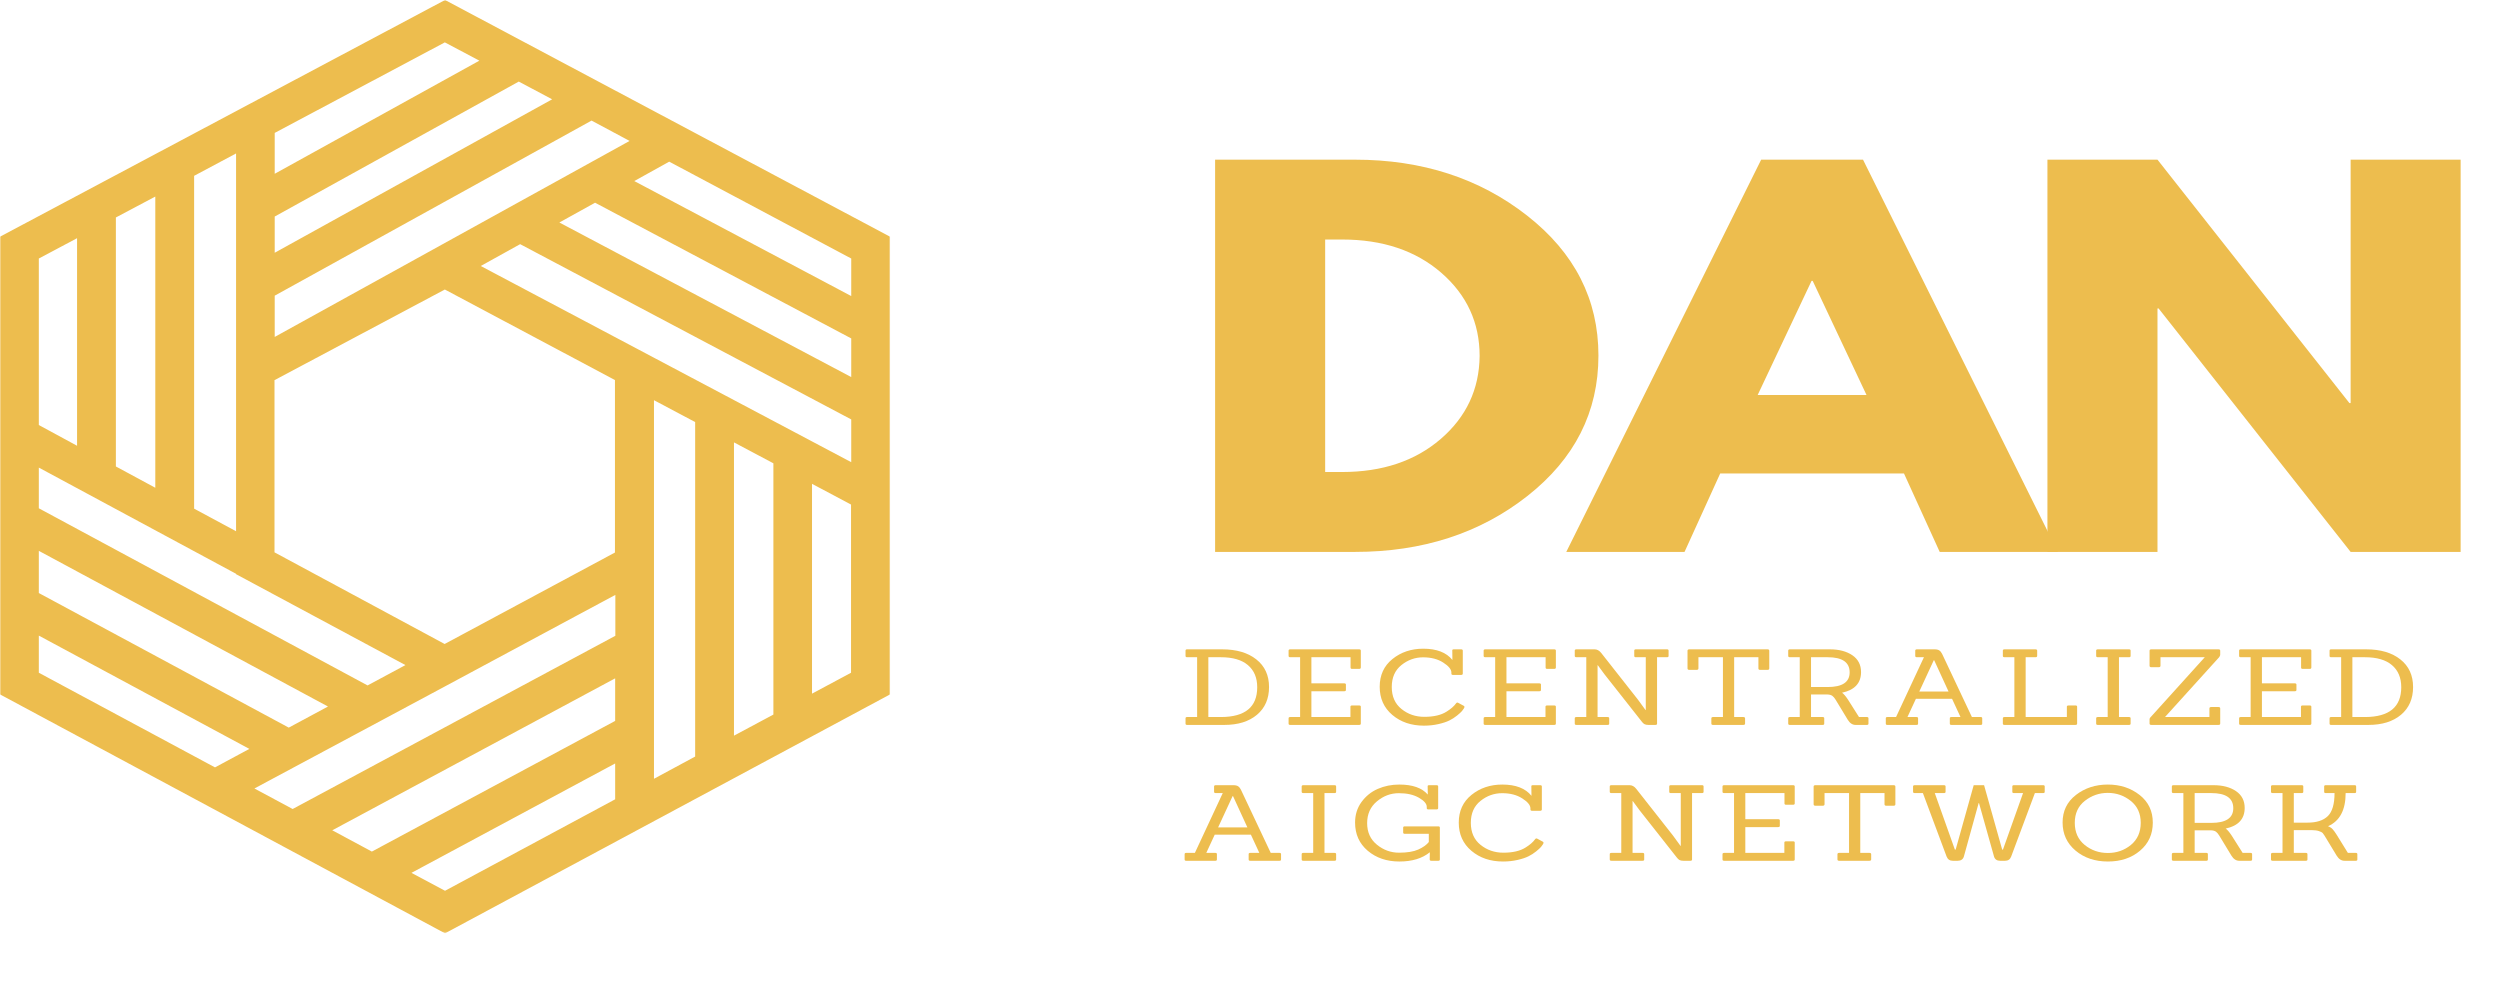 <svg width="1000" height="397" viewBox="0 0 1000 397" fill="none" xmlns="http://www.w3.org/2000/svg">
<mask id="mask0_205976_172270" style="mask-type:luminance" maskUnits="userSpaceOnUse" x="0" y="0" width="357" height="374">
<path d="M0 0H356.024V373.331H0V0Z" fill="white"/>
</mask>
<g mask="url(#mask0_205976_172270)">
<path d="M324.804 277.461V193.532L340.414 201.823V269.097L324.804 277.461ZM164.586 349.14L246.064 305.385V319.722L178.012 356.309L164.586 349.14ZM15.528 254.241L99.738 299.559L85.999 306.953L15.528 269.097V254.241ZM30.825 95.277V178.304L15.528 170.013V103.41L30.825 95.277ZM191.745 24.264L109.883 69.513V53.163L177.935 16.948L191.745 24.264ZM340.496 118.423L253.712 72.424L267.682 64.663L340.496 103.41V118.423ZM223.744 89L238.026 81.087L340.496 135.372V150.826L223.744 89ZM192.294 106.399L208.057 97.663L340.496 167.774V184.874L192.294 106.399ZM293.59 176.956L309.354 185.32V285.825L293.59 294.262V176.956ZM261.591 229.673V160.081L278.062 168.823V302.621L261.591 311.51V229.673ZM246.064 271.336V288.363L148.746 340.629L132.905 332.118L246.064 271.336ZM178.012 274.546L229.988 246.622L246.141 237.959V254.314L117.06 323.602L101.763 315.39L178.012 274.546ZM15.528 220.339L131.188 282.611L115.501 291.048L15.528 237.214V220.339ZM94.427 229.521V229.673L162.171 266.035L147.028 274.173L15.528 203.317V187.04L94.427 229.521ZM62.121 195.105L46.352 186.589V86.986L62.121 78.622V195.105ZM94.427 143.285V212.499L77.648 203.464V70.332L94.427 61.375V143.285ZM109.883 101.098V86.614L207.509 32.628L220.858 39.723L109.883 101.098ZM109.883 152.021L177.935 115.807L245.982 152.021V221.01L177.853 257.597L109.801 220.937V152.021H109.883ZM109.883 134.774V118.271L236.621 48.234L251.836 56.372L109.883 134.774ZM178.012 0L0 94.679V277.76L178.012 373.331L356.024 277.76V94.679L178.012 0Z" fill="#EDBD4E"/>
</g>
<path d="M486.04 63.868H541.987C568.838 63.868 591.785 71.319 610.822 86.22C629.853 101.112 639.374 119.778 639.374 142.218C639.374 164.796 629.889 183.53 610.918 198.432C591.96 213.323 568.983 220.764 541.987 220.764H486.04V63.868ZM530.064 188.804H536.846C552.92 188.804 566.062 184.403 576.284 175.589C586.517 166.781 591.706 155.722 591.851 142.414C591.851 129.096 586.74 117.998 576.525 109.121C566.303 100.249 553.077 95.808 536.846 95.808H530.064V188.804Z" fill="#EDBD4E"/>
<path d="M745.208 63.868L823.166 220.764H775.884L761.596 189.393H688.079L673.814 220.764H626.508L704.467 63.868H745.208ZM746.608 158.002L725.079 112.356H724.62L703.067 158.002H746.608Z" fill="#EDBD4E"/>
<path d="M862.994 123.395V220.764H818.97V63.868H862.994L939.77 161.237H940.253V63.868H984.252V220.764H940.253L863.453 123.395H862.994Z" fill="#EDBD4E"/>
<path d="M489.733 289.968H474.841C474.419 289.968 474.214 289.802 474.214 289.459V287.321C474.214 286.983 474.419 286.812 474.841 286.812H478.848V262.891H474.841C474.419 262.891 474.214 262.724 474.214 262.381V260.244C474.214 259.906 474.419 259.734 474.841 259.734H488.84C494.584 259.734 499.146 261.077 502.525 263.754C505.916 266.435 507.617 270.121 507.617 274.812C507.617 279.493 506.006 283.194 502.79 285.91C499.568 288.616 495.218 289.968 489.733 289.968ZM483.337 286.812H488.478C498.084 286.763 502.887 282.787 502.887 274.891C502.887 271.102 501.644 268.156 499.17 266.048C496.708 263.945 493.094 262.891 488.333 262.891H483.337V286.812Z" fill="#EDBD4E"/>
<path d="M543.649 289.968H516.11C515.658 289.968 515.435 289.802 515.435 289.459V287.321C515.435 286.983 515.658 286.812 516.11 286.812H520.044V262.891H516.11C515.658 262.891 515.435 262.724 515.435 262.381V260.244C515.435 259.906 515.658 259.734 516.11 259.734H543.649C544.096 259.734 544.325 259.906 544.325 260.244V267.009C544.325 267.376 544.096 267.558 543.649 267.558H540.85C540.427 267.558 540.222 267.376 540.222 267.009V262.891H524.558V273.342H537.688C538.134 273.342 538.364 273.508 538.364 273.832V275.989C538.364 276.332 538.134 276.498 537.688 276.498H524.558V286.812H540.174V282.675C540.174 282.351 540.397 282.184 540.85 282.184H543.649C544.096 282.184 544.325 282.351 544.325 282.675V289.459C544.325 289.802 544.096 289.968 543.649 289.968Z" fill="#EDBD4E"/>
<path d="M585.525 282.341C585.7 282.459 585.79 282.596 585.79 282.753C585.79 282.9 585.706 283.106 585.549 283.381C585.404 283.645 585.145 283.998 584.777 284.439C584.403 284.871 583.751 285.469 582.822 286.224C581.887 286.983 580.867 287.635 579.757 288.184C578.658 288.733 577.204 289.219 575.388 289.635C573.566 290.052 571.629 290.263 569.571 290.263C564.515 290.263 560.303 288.831 556.924 285.969C553.557 283.106 551.88 279.356 551.88 274.714C551.88 270.062 553.575 266.362 556.972 263.617C560.382 260.862 564.491 259.479 569.306 259.479C574.664 259.479 578.55 260.984 580.963 263.989L580.915 260.244C580.849 259.906 581.06 259.734 581.543 259.734H584.439C584.885 259.734 585.115 259.906 585.115 260.244V269.42C585.115 269.788 584.885 269.969 584.439 269.969H581.181C580.758 269.969 580.553 269.788 580.553 269.42V269.028C580.553 267.749 579.467 266.415 577.295 265.028C575.135 263.631 572.449 262.93 569.233 262.93C566.029 262.93 563.139 263.965 560.569 266.028C557.992 268.097 556.707 271.018 556.707 274.793C556.707 278.572 557.998 281.508 560.593 283.596C563.181 285.689 566.222 286.733 569.716 286.733C573.481 286.733 576.45 286.042 578.622 284.655C580.324 283.596 581.573 282.518 582.363 281.42C582.635 281.003 582.967 280.92 583.353 281.165L585.525 282.341Z" fill="#EDBD4E"/>
<path d="M621.672 289.968H594.133C593.681 289.968 593.457 289.802 593.457 289.459V287.321C593.457 286.983 593.681 286.812 594.133 286.812H598.067V262.891H594.133C593.681 262.891 593.457 262.724 593.457 262.381V260.244C593.457 259.906 593.681 259.734 594.133 259.734H621.672C622.118 259.734 622.348 259.906 622.348 260.244V267.009C622.348 267.376 622.118 267.558 621.672 267.558H618.872C618.45 267.558 618.245 267.376 618.245 267.009V262.891H602.581V273.342H615.71C616.157 273.342 616.386 273.508 616.386 273.832V275.989C616.386 276.332 616.157 276.498 615.71 276.498H602.581V286.812H618.196V282.675C618.196 282.351 618.42 282.184 618.872 282.184H621.672C622.118 282.184 622.348 282.351 622.348 282.675V289.459C622.348 289.802 622.118 289.968 621.672 289.968Z" fill="#EDBD4E"/>
<path d="M662.148 289.968H659.348C658.685 289.968 658.166 289.866 657.78 289.655C657.406 289.449 657.056 289.116 656.718 288.655L641.729 269.636L639.123 266.087H639.026V286.812H643.033C643.467 286.812 643.684 286.983 643.684 287.321V289.459C643.684 289.802 643.467 289.968 643.033 289.968H630.579C630.126 289.968 629.903 289.802 629.903 289.459V287.321C629.903 286.983 630.126 286.812 630.579 286.812H634.513V262.891H630.579C630.126 262.891 629.903 262.724 629.903 262.381V260.244C629.903 259.906 630.126 259.734 630.579 259.734H637.843C638.839 259.734 639.714 260.215 640.474 261.166L655.245 279.949L658.214 284.027H658.311V262.891H654.328C653.906 262.891 653.701 262.724 653.701 262.381V260.244C653.701 259.906 653.906 259.734 654.328 259.734H666.806C667.223 259.734 667.434 259.906 667.434 260.244V262.381C667.434 262.724 667.223 262.891 666.806 262.891H662.824V289.459C662.824 289.802 662.595 289.968 662.148 289.968Z" fill="#EDBD4E"/>
<path d="M697.307 289.968H685.215C684.763 289.968 684.539 289.787 684.539 289.419V287.361C684.539 286.998 684.763 286.812 685.215 286.812H689.174V262.891H679.374V267.361C679.374 267.754 679.121 267.95 678.626 267.95H675.73C675.247 267.95 675.006 267.754 675.006 267.361V260.283C675.006 259.921 675.247 259.734 675.73 259.734H706.986C707.468 259.734 707.71 259.921 707.71 260.283V267.361C707.71 267.754 707.468 267.95 706.986 267.95H704.041C703.589 267.95 703.365 267.754 703.365 267.361V262.891H693.663V286.812H697.307C697.79 286.812 698.031 286.998 698.031 287.361V289.419C698.031 289.787 697.79 289.968 697.307 289.968Z" fill="#EDBD4E"/>
<path d="M746.76 289.968H742.247C741.004 289.968 739.966 289.297 739.133 287.949L734.258 279.91C733.836 279.204 733.395 278.685 732.931 278.341C732.46 278.003 731.82 277.822 731 277.792H724.411V286.812H729.069C729.485 286.812 729.696 286.983 729.696 287.321V289.459C729.696 289.802 729.485 289.968 729.069 289.968H715.963C715.511 289.968 715.287 289.802 715.287 289.459V287.321C715.287 286.983 715.511 286.812 715.963 286.812H719.897V262.891H715.963C715.511 262.891 715.287 262.724 715.287 262.381V260.244C715.287 259.906 715.511 259.734 715.963 259.734H731.941C735.622 259.734 738.627 260.528 740.944 262.107C743.261 263.69 744.419 265.93 744.419 268.832C744.419 273.239 741.885 275.989 736.816 277.087C737.456 277.508 738.265 278.449 739.23 279.91L743.599 286.812H746.76C747.177 286.812 747.388 286.983 747.388 287.321V289.459C747.388 289.802 747.177 289.968 746.76 289.968ZM724.411 274.812H731.048C736.919 274.812 739.858 272.861 739.858 268.95C739.858 264.911 736.919 262.891 731.048 262.891H724.411V274.812Z" fill="#EDBD4E"/>
<path d="M792.285 289.968H780.555C780.133 289.968 779.927 289.802 779.927 289.459V287.321C779.927 286.983 780.133 286.812 780.555 286.812H784.199L780.82 279.518H766.363L762.984 286.812H766.604C767.021 286.812 767.232 286.983 767.232 287.321V289.459C767.232 289.802 767.021 289.968 766.604 289.968H754.947C754.524 289.968 754.319 289.802 754.319 289.459V287.321C754.319 286.983 754.524 286.812 754.947 286.812H758.422L769.573 262.891H766.773C766.321 262.891 766.098 262.724 766.098 262.381V260.244C766.098 259.906 766.321 259.734 766.773 259.734H773.821C774.654 259.734 775.281 259.881 775.704 260.166C776.138 260.44 776.512 260.901 776.838 261.538L788.761 286.812H792.285C792.683 286.812 792.888 286.983 792.888 287.321V289.459C792.888 289.802 792.683 289.968 792.285 289.968ZM779.421 276.616L773.676 264.107H773.507L767.715 276.616H779.421Z" fill="#EDBD4E"/>
<path d="M830.174 289.968H801.814C801.362 289.968 801.138 289.802 801.138 289.459V287.321C801.138 286.983 801.362 286.812 801.814 286.812H805.748V262.891H801.814C801.362 262.891 801.138 262.724 801.138 262.381V260.244C801.138 259.906 801.362 259.734 801.814 259.734H814.196C814.642 259.734 814.872 259.921 814.872 260.283V262.342C814.872 262.71 814.642 262.891 814.196 262.891H810.262V286.812H826.746V282.675C826.746 282.351 826.97 282.184 827.422 282.184H830.222C830.638 282.184 830.849 282.351 830.849 282.675V289.419C830.849 289.787 830.62 289.968 830.174 289.968Z" fill="#EDBD4E"/>
<path d="M851.595 289.968H839.141C838.688 289.968 838.465 289.802 838.465 289.459V287.321C838.465 286.983 838.688 286.812 839.141 286.812H843.075V262.891H839.141C838.688 262.891 838.465 262.724 838.465 262.381V260.244C838.465 259.906 838.688 259.734 839.141 259.734H851.595C852.029 259.734 852.246 259.906 852.246 260.244V262.381C852.246 262.724 852.029 262.891 851.595 262.891H847.588V286.812H851.595C852.029 286.812 852.246 286.983 852.246 287.321V289.459C852.246 289.802 852.029 289.968 851.595 289.968Z" fill="#EDBD4E"/>
<path d="M887.411 289.968H860.548C860.065 289.968 859.824 289.787 859.824 289.419V287.616C859.824 287.331 860.168 286.851 860.862 286.184L881.908 262.891H864.193V266.303C864.193 266.695 863.939 266.891 863.444 266.891H860.548C860.065 266.891 859.824 266.695 859.824 266.303V260.283C859.824 259.921 860.065 259.734 860.548 259.734H887.411C887.858 259.734 888.087 259.921 888.087 260.283V261.832C888.087 262.318 887.737 262.891 887.049 263.558L866.003 286.812H883.767V283.4C883.767 283.008 883.99 282.812 884.443 282.812H887.411C887.858 282.812 888.087 283.008 888.087 283.4V289.419C888.087 289.787 887.858 289.968 887.411 289.968Z" fill="#EDBD4E"/>
<path d="M923.862 289.968H896.323C895.87 289.968 895.647 289.802 895.647 289.459V287.321C895.647 286.983 895.87 286.812 896.323 286.812H900.257V262.891H896.323C895.87 262.891 895.647 262.724 895.647 262.381V260.244C895.647 259.906 895.87 259.734 896.323 259.734H923.862C924.308 259.734 924.538 259.906 924.538 260.244V267.009C924.538 267.376 924.308 267.558 923.862 267.558H921.062C920.64 267.558 920.435 267.376 920.435 267.009V262.891H904.771V273.342H917.9C918.347 273.342 918.576 273.508 918.576 273.832V275.989C918.576 276.332 918.347 276.498 917.9 276.498H904.771V286.812H920.386V282.675C920.386 282.351 920.61 282.184 921.062 282.184H923.862C924.308 282.184 924.538 282.351 924.538 282.675V289.459C924.538 289.802 924.308 289.968 923.862 289.968Z" fill="#EDBD4E"/>
<path d="M947.346 289.968H932.454C932.032 289.968 931.827 289.802 931.827 289.459V287.321C931.827 286.983 932.032 286.812 932.454 286.812H936.461V262.891H932.454C932.032 262.891 931.827 262.724 931.827 262.381V260.244C931.827 259.906 932.032 259.734 932.454 259.734H946.453C952.197 259.734 956.759 261.077 960.138 263.754C963.529 266.435 965.231 270.121 965.231 274.812C965.231 279.493 963.62 283.194 960.404 285.91C957.182 288.616 952.831 289.968 947.346 289.968ZM940.95 286.812H946.091C955.697 286.763 960.5 282.787 960.5 274.891C960.5 271.102 959.257 268.156 956.783 266.048C954.321 263.945 950.707 262.891 945.946 262.891H940.95V286.812Z" fill="#EDBD4E"/>
<path d="M511.817 344.311H500.087C499.665 344.311 499.459 344.144 499.459 343.801V341.664C499.459 341.326 499.665 341.154 500.087 341.154H503.732L500.353 333.86H485.895L482.516 341.154H486.137C486.553 341.154 486.764 341.326 486.764 341.664V343.801C486.764 344.144 486.553 344.311 486.137 344.311H474.479C474.057 344.311 473.851 344.144 473.851 343.801V341.664C473.851 341.326 474.057 341.154 474.479 341.154H477.955L489.105 317.233H486.305C485.853 317.233 485.63 317.067 485.63 316.724V314.586C485.63 314.248 485.853 314.077 486.305 314.077H493.353C494.186 314.077 494.813 314.224 495.236 314.508C495.67 314.782 496.044 315.243 496.37 315.88L508.293 341.154H511.817C512.215 341.154 512.42 341.326 512.42 341.664V343.801C512.42 344.144 512.215 344.311 511.817 344.311ZM498.953 330.958L493.208 318.449H493.039L487.247 330.958H498.953Z" fill="#EDBD4E"/>
<path d="M533.8 344.311H521.346C520.894 344.311 520.67 344.144 520.67 343.801V341.664C520.67 341.326 520.894 341.154 521.346 341.154H525.28V317.233H521.346C520.894 317.233 520.67 317.067 520.67 316.724V314.586C520.67 314.248 520.894 314.077 521.346 314.077H533.8C534.235 314.077 534.452 314.248 534.452 314.586V316.724C534.452 317.067 534.235 317.233 533.8 317.233H529.794V341.154H533.8C534.235 341.154 534.452 341.326 534.452 341.664V343.801C534.452 344.144 534.235 344.311 533.8 344.311Z" fill="#EDBD4E"/>
<path d="M575.313 344.311H572.561C572.109 344.311 571.886 344.144 571.886 343.801L571.934 340.899C568.893 343.37 564.838 344.605 559.769 344.605C554.713 344.605 550.489 343.174 547.098 340.311C543.719 337.448 542.03 333.684 542.03 329.017C542.03 325.91 542.88 323.174 544.588 320.821C546.308 318.459 548.486 316.699 551.129 315.547C553.766 314.4 556.632 313.822 559.721 313.822C564.995 313.822 568.796 315.155 571.113 317.822L571.065 314.586C570.999 314.248 571.21 314.077 571.693 314.077H574.589C575.035 314.077 575.265 314.248 575.265 314.586V323.253C575.265 323.596 575.035 323.763 574.589 323.763H571.33C570.908 323.763 570.703 323.596 570.703 323.253V322.743C570.703 321.518 569.653 320.302 567.565 319.096C565.472 317.88 562.798 317.273 559.552 317.273C556.3 317.273 553.373 318.366 550.767 320.547C548.16 322.718 546.857 325.62 546.857 329.253C546.857 332.89 548.166 335.772 550.791 337.899C553.41 340.017 556.348 341.076 559.6 341.076C562.847 341.076 565.417 340.659 567.3 339.821C569.182 338.973 570.588 337.973 571.524 336.821V333.527H561.893C561.471 333.527 561.266 333.346 561.266 332.978V331.037C561.266 330.713 561.471 330.547 561.893 330.547H575.313C575.729 330.547 575.94 330.713 575.94 331.037V343.801C575.94 344.144 575.729 344.311 575.313 344.311Z" fill="#EDBD4E"/>
<path d="M617.149 336.684C617.324 336.801 617.414 336.939 617.414 337.095C617.414 337.242 617.33 337.448 617.173 337.723C617.028 337.988 616.769 338.34 616.401 338.782C616.026 339.213 615.375 339.811 614.446 340.566C613.51 341.326 612.491 341.978 611.38 342.527C610.282 343.076 608.828 343.561 607.012 343.977C605.19 344.394 603.253 344.605 601.195 344.605C596.139 344.605 591.927 343.174 588.548 340.311C585.181 337.448 583.504 333.698 583.504 329.056C583.504 324.405 585.199 320.704 588.596 317.959C592.005 315.204 596.114 313.822 600.93 313.822C606.288 313.822 610.174 315.327 612.587 318.331L612.539 314.586C612.472 314.248 612.684 314.077 613.166 314.077H616.063C616.509 314.077 616.738 314.248 616.738 314.586V323.763C616.738 324.13 616.509 324.312 616.063 324.312H612.804C612.382 324.312 612.177 324.13 612.177 323.763V323.37C612.177 322.091 611.091 320.758 608.918 319.371C606.758 317.974 604.073 317.273 600.857 317.273C597.653 317.273 594.763 318.307 592.192 320.371C589.616 322.439 588.331 325.361 588.331 329.135C588.331 332.914 589.622 335.85 592.217 337.938C594.805 340.032 597.846 341.076 601.34 341.076C605.105 341.076 608.074 340.384 610.246 338.997C611.948 337.938 613.197 336.86 613.987 335.762C614.259 335.345 614.59 335.262 614.977 335.507L617.149 336.684Z" fill="#EDBD4E"/>
<path d="M676.146 344.311H673.346C672.682 344.311 672.163 344.208 671.777 343.997C671.403 343.791 671.053 343.458 670.715 342.997L655.727 323.978L653.12 320.429H653.023V341.154H657.03C657.464 341.154 657.682 341.326 657.682 341.664V343.801C657.682 344.144 657.464 344.311 657.03 344.311H644.576C644.123 344.311 643.9 344.144 643.9 343.801V341.664C643.9 341.326 644.123 341.154 644.576 341.154H648.51V317.233H644.576C644.123 317.233 643.9 317.067 643.9 316.724V314.586C643.9 314.248 644.123 314.077 644.576 314.077H651.841C652.836 314.077 653.711 314.557 654.472 315.508L669.243 334.291L672.211 338.37H672.308V317.233H668.326C667.903 317.233 667.698 317.067 667.698 316.724V314.586C667.698 314.248 667.903 314.077 668.326 314.077H680.804C681.22 314.077 681.431 314.248 681.431 314.586V316.724C681.431 317.067 681.22 317.233 680.804 317.233H676.821V343.801C676.821 344.144 676.592 344.311 676.146 344.311Z" fill="#EDBD4E"/>
<path d="M717.218 344.311H689.679C689.227 344.311 689.003 344.144 689.003 343.801V341.664C689.003 341.326 689.227 341.154 689.679 341.154H693.613V317.233H689.679C689.227 317.233 689.003 317.067 689.003 316.724V314.586C689.003 314.248 689.227 314.077 689.679 314.077H717.218C717.665 314.077 717.894 314.248 717.894 314.586V321.351C717.894 321.718 717.665 321.9 717.218 321.9H714.418C713.996 321.9 713.791 321.718 713.791 321.351V317.233H698.127V327.684H711.256C711.703 327.684 711.932 327.851 711.932 328.174V330.331C711.932 330.674 711.703 330.841 711.256 330.841H698.127V341.154H713.742V337.017C713.742 336.693 713.966 336.527 714.418 336.527H717.218C717.665 336.527 717.894 336.693 717.894 337.017V343.801C717.894 344.144 717.665 344.311 717.218 344.311Z" fill="#EDBD4E"/>
<path d="M747.75 344.311H735.658C735.205 344.311 734.982 344.129 734.982 343.762V341.703C734.982 341.34 735.205 341.154 735.658 341.154H739.616V317.233H729.817V321.704C729.817 322.096 729.563 322.292 729.069 322.292H726.172C725.69 322.292 725.448 322.096 725.448 321.704V314.626C725.448 314.263 725.69 314.077 726.172 314.077H757.428C757.911 314.077 758.152 314.263 758.152 314.626V321.704C758.152 322.096 757.911 322.292 757.428 322.292H754.484C754.031 322.292 753.808 322.096 753.808 321.704V317.233H744.105V341.154H747.75C748.232 341.154 748.474 341.34 748.474 341.703V343.762C748.474 344.129 748.232 344.311 747.75 344.311Z" fill="#EDBD4E"/>
<path d="M802.03 344.311H800.051C798.778 344.311 797.963 343.752 797.613 342.625L791.604 321.233H791.459L785.545 342.625C785.189 343.752 784.363 344.311 783.059 344.311H781.129C779.922 344.311 779.089 343.752 778.643 342.625L769.157 317.233H765.899C765.446 317.233 765.223 317.067 765.223 316.724V314.586C765.223 314.248 765.446 314.077 765.899 314.077H777.557C778.003 314.077 778.232 314.248 778.232 314.586V316.724C778.232 317.067 778.003 317.233 777.557 317.233H773.912L781.949 339.84H782.263L789.48 314.077H793.631L800.872 339.84H801.185L809.223 317.233H805.554C805.132 317.233 804.926 317.067 804.926 316.724V314.586C804.926 314.248 805.132 314.077 805.554 314.077H817.26C817.676 314.077 817.887 314.248 817.887 314.586V316.724C817.887 317.067 817.676 317.233 817.26 317.233H813.953L804.468 342.625C804.046 343.752 803.237 344.311 802.03 344.311Z" fill="#EDBD4E"/>
<path d="M861.121 329.056C861.121 333.674 859.413 337.419 856.004 340.291C852.607 343.169 848.329 344.605 843.164 344.605C837.999 344.605 833.684 343.154 830.227 340.252C826.764 337.34 825.038 333.586 825.038 328.998C825.038 324.41 826.812 320.738 830.372 317.978C833.944 315.209 838.198 313.822 843.14 313.822C848.075 313.822 852.311 315.209 855.835 317.978C859.359 320.738 861.121 324.429 861.121 329.056ZM833.872 337.978C836.526 340.125 839.616 341.193 843.14 341.193C846.663 341.193 849.735 340.125 852.36 337.978C854.978 335.821 856.294 332.875 856.294 329.135C856.294 325.385 854.948 322.449 852.263 320.331C849.59 318.214 846.543 317.155 843.116 317.155C839.7 317.155 836.647 318.214 833.944 320.331C831.253 322.449 829.913 325.385 829.913 329.135C829.913 332.875 831.229 335.821 833.872 337.978Z" fill="#EDBD4E"/>
<path d="M900.214 344.311H895.701C894.458 344.311 893.42 343.639 892.587 342.291L887.712 334.252C887.289 333.546 886.849 333.027 886.384 332.684C885.914 332.345 885.274 332.164 884.453 332.135H877.864V341.154H882.522C882.939 341.154 883.15 341.326 883.15 341.664V343.801C883.15 344.144 882.939 344.311 882.522 344.311H869.417C868.964 344.311 868.741 344.144 868.741 343.801V341.664C868.741 341.326 868.964 341.154 869.417 341.154H873.351V317.233H869.417C868.964 317.233 868.741 317.067 868.741 316.724V314.586C868.741 314.248 868.964 314.077 869.417 314.077H885.395C889.075 314.077 892.08 314.871 894.397 316.449C896.714 318.032 897.873 320.272 897.873 323.174C897.873 327.581 895.339 330.331 890.27 331.429C890.91 331.85 891.718 332.792 892.684 334.252L897.052 341.154H900.214C900.63 341.154 900.842 341.326 900.842 341.664V343.801C900.842 344.144 900.63 344.311 900.214 344.311ZM877.864 329.154H884.502C890.373 329.154 893.311 327.204 893.311 323.292C893.311 319.253 890.373 317.233 884.502 317.233H877.864V329.154Z" fill="#EDBD4E"/>
<path d="M942.311 344.311H937.798C936.555 344.311 935.517 343.639 934.684 342.291L929.809 334.252C929.531 333.796 929.284 333.443 929.061 333.193C928.831 332.948 928.349 332.698 927.612 332.448C926.87 332.189 925.947 332.056 924.837 332.056H917.524V341.154H922.303C922.749 341.154 922.978 341.326 922.978 341.664V343.801C922.978 344.144 922.749 344.311 922.303 344.311H909.076C908.624 344.311 908.4 344.144 908.4 343.801V341.664C908.4 341.326 908.624 341.154 909.076 341.154H913.01V317.233H909.076C908.624 317.233 908.4 317.067 908.4 316.724V314.586C908.4 314.248 908.624 314.077 909.076 314.077H920.685C921.102 314.077 921.313 314.248 921.313 314.586V316.724C921.313 317.067 921.102 317.233 920.685 317.233H917.524V329.056H922.978C926.629 329.056 929.35 328.184 931.136 326.429C932.922 324.679 933.815 321.615 933.815 317.233H930.292C929.869 317.233 929.664 317.067 929.664 316.724V314.586C929.664 314.248 929.869 314.077 930.292 314.077H941.853C942.251 314.077 942.456 314.248 942.456 314.586V316.724C942.456 317.067 942.251 317.233 941.853 317.233H938.256C938.256 324.008 935.903 328.424 931.209 330.488C932.011 330.801 932.633 331.208 933.067 331.703C933.514 332.189 934.039 332.909 934.636 333.86L939.149 341.154H942.311C942.727 341.154 942.939 341.326 942.939 341.664V343.801C942.939 344.144 942.727 344.311 942.311 344.311Z" fill="#EDBD4E"/>
</svg>
